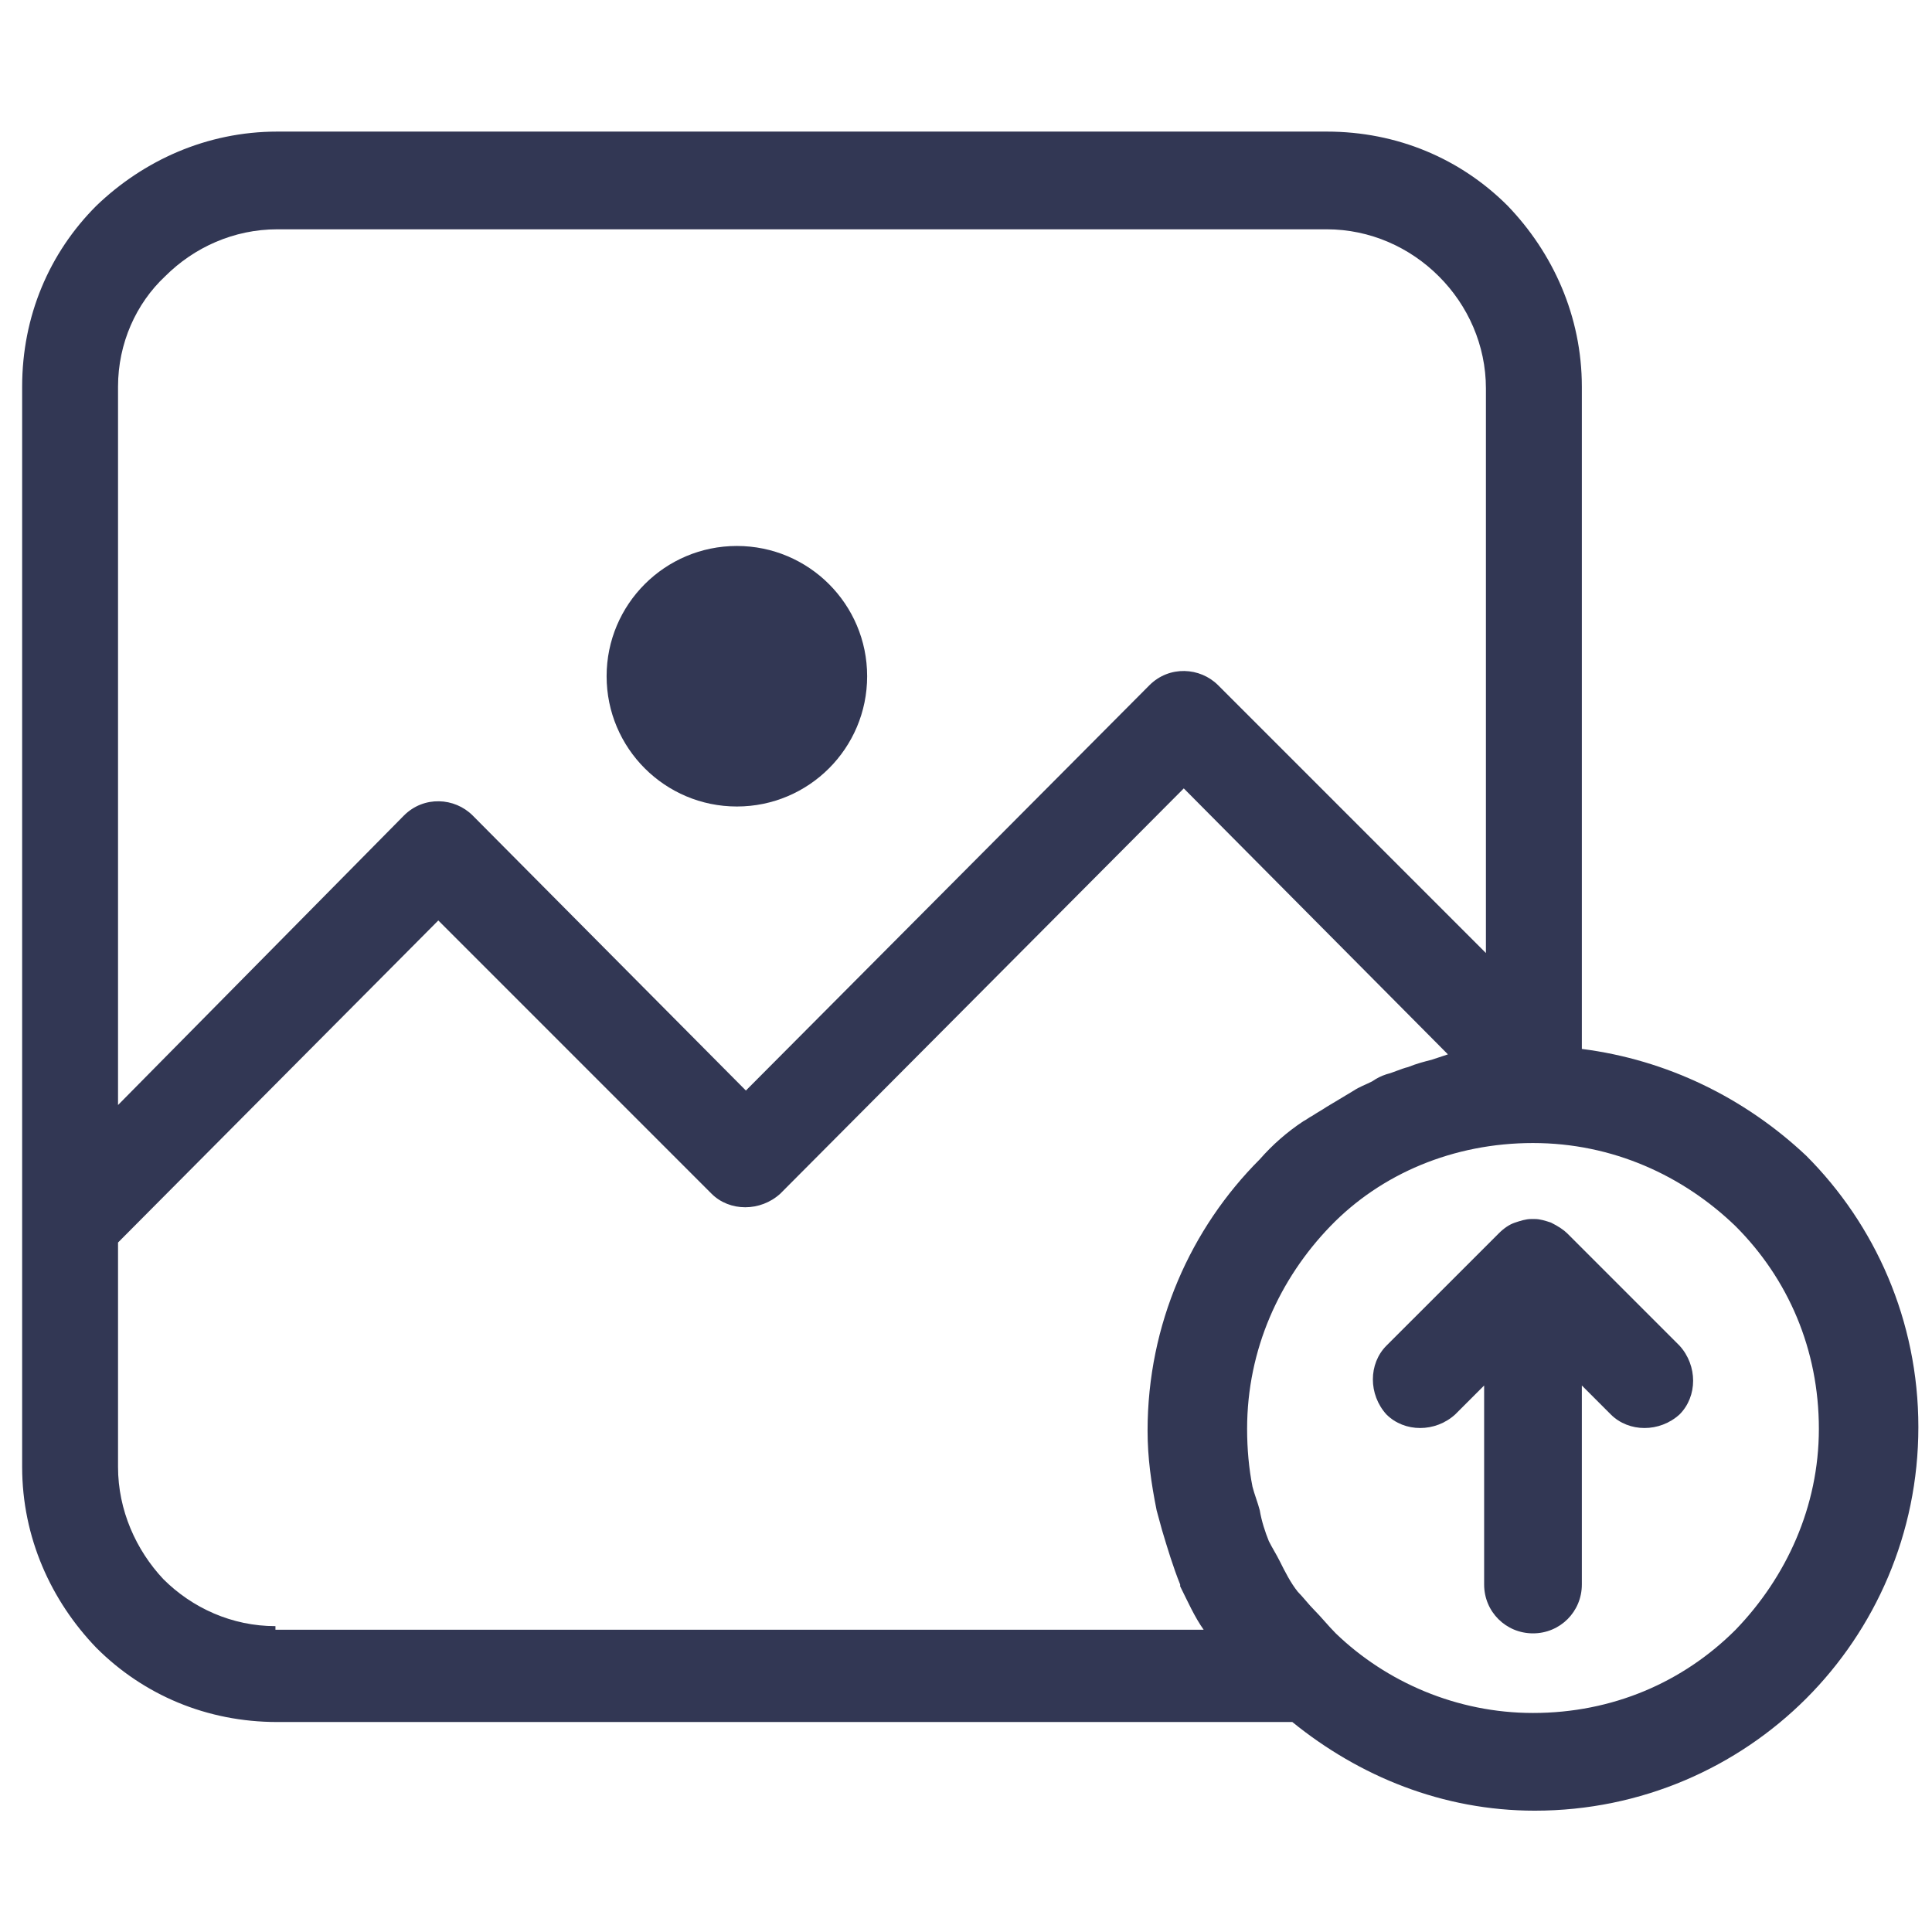 <svg width="54" height="54" viewBox="0 0 54 54" fill="none" xmlns="http://www.w3.org/2000/svg">
<g clip-path="url(#clip0)">
<path d="M20.596 22.542C22.607 22.542 24.237 20.912 24.237 18.901C24.237 16.89 22.607 15.26 20.596 15.26C18.585 15.26 16.955 16.89 16.955 18.901C16.955 20.912 18.585 22.542 20.596 22.542Z" fill="#323754"/>
<path d="M50.484 32.302C48.764 30.683 46.59 29.621 44.213 29.318V10.809C44.213 8.836 43.404 7.066 42.139 5.751C40.824 4.436 39.054 3.678 37.082 3.678H7.75C5.778 3.678 4.008 4.487 2.693 5.751C1.378 7.066 0.619 8.836 0.619 10.809V34.122V36.297V41C0.619 42.973 1.428 44.743 2.693 46.057C4.008 47.372 5.778 48.131 7.75 48.131H36.121C37.992 49.648 40.319 50.609 42.898 50.609C45.882 50.609 48.562 49.395 50.484 47.474C52.405 45.552 53.619 42.871 53.619 39.888C53.619 36.904 52.405 34.224 50.484 32.302ZM3.299 10.809C3.299 9.595 3.805 8.482 4.614 7.724C5.424 6.914 6.536 6.409 7.75 6.409H37.082C38.296 6.409 39.408 6.914 40.217 7.724C41.027 8.533 41.532 9.645 41.532 10.859V26.638L34.048 19.153C33.542 18.647 32.682 18.597 32.126 19.153L20.848 30.481L13.212 22.794C12.706 22.288 11.846 22.238 11.29 22.794L3.299 30.886V10.809ZM7.699 45.552V45.451C6.486 45.451 5.373 44.945 4.564 44.136C3.805 43.327 3.299 42.214 3.299 41V36.297V34.729L12.251 25.727L19.887 33.364C20.393 33.87 21.253 33.87 21.809 33.364L33.087 22.036L40.47 29.47C40.319 29.52 40.167 29.571 40.015 29.621C39.813 29.672 39.611 29.723 39.358 29.824C39.155 29.874 38.953 29.975 38.751 30.026C38.599 30.077 38.498 30.127 38.346 30.228C38.144 30.329 37.992 30.38 37.84 30.481C37.588 30.633 37.335 30.785 37.082 30.936C36.93 31.038 36.829 31.088 36.677 31.189C36.576 31.24 36.526 31.29 36.425 31.341C35.969 31.644 35.565 31.998 35.211 32.403C33.289 34.325 32.075 37.005 32.075 39.989C32.075 40.747 32.176 41.455 32.328 42.214C32.379 42.416 32.429 42.568 32.48 42.77C32.632 43.276 32.783 43.782 32.986 44.288V44.338C33.188 44.743 33.39 45.198 33.643 45.552H7.699ZM48.511 45.552C47.045 47.018 45.072 47.878 42.847 47.878C40.723 47.878 38.751 47.018 37.335 45.653C37.133 45.451 36.93 45.198 36.728 44.995C36.576 44.844 36.425 44.642 36.273 44.49C36.071 44.237 35.919 43.934 35.767 43.63C35.666 43.428 35.565 43.276 35.464 43.074C35.362 42.821 35.261 42.517 35.211 42.214C35.16 42.012 35.059 41.759 35.008 41.556C34.907 41.051 34.857 40.495 34.857 39.938C34.857 37.713 35.767 35.741 37.183 34.274C38.599 32.807 40.622 31.948 42.847 31.948C45.072 31.948 47.045 32.858 48.511 34.274C49.978 35.741 50.838 37.713 50.838 39.938C50.838 42.113 49.927 44.085 48.511 45.552Z" fill="#323754"/>
<path d="M43.809 34.477C43.708 34.376 43.556 34.275 43.353 34.173C43.202 34.123 43.05 34.072 42.898 34.072C42.848 34.072 42.848 34.072 42.848 34.072C42.797 34.072 42.797 34.072 42.797 34.072C42.645 34.072 42.494 34.123 42.342 34.173C42.19 34.224 42.039 34.325 41.887 34.477L38.751 37.612C38.246 38.118 38.246 38.978 38.751 39.534C39.257 40.04 40.117 40.04 40.673 39.534L41.482 38.725V44.288C41.482 45.047 42.089 45.653 42.848 45.653C43.606 45.653 44.213 45.047 44.213 44.288V38.725L45.022 39.534C45.528 40.04 46.388 40.04 46.944 39.534C47.45 39.028 47.45 38.169 46.944 37.612L43.809 34.477Z" fill="#323754"/>
</g>
<defs>
<clipPath id="clip0">
<rect width="53" height="53" fill="white" transform="translate(0.619 0.643)"/>
</clipPath>
</defs>
</svg>
